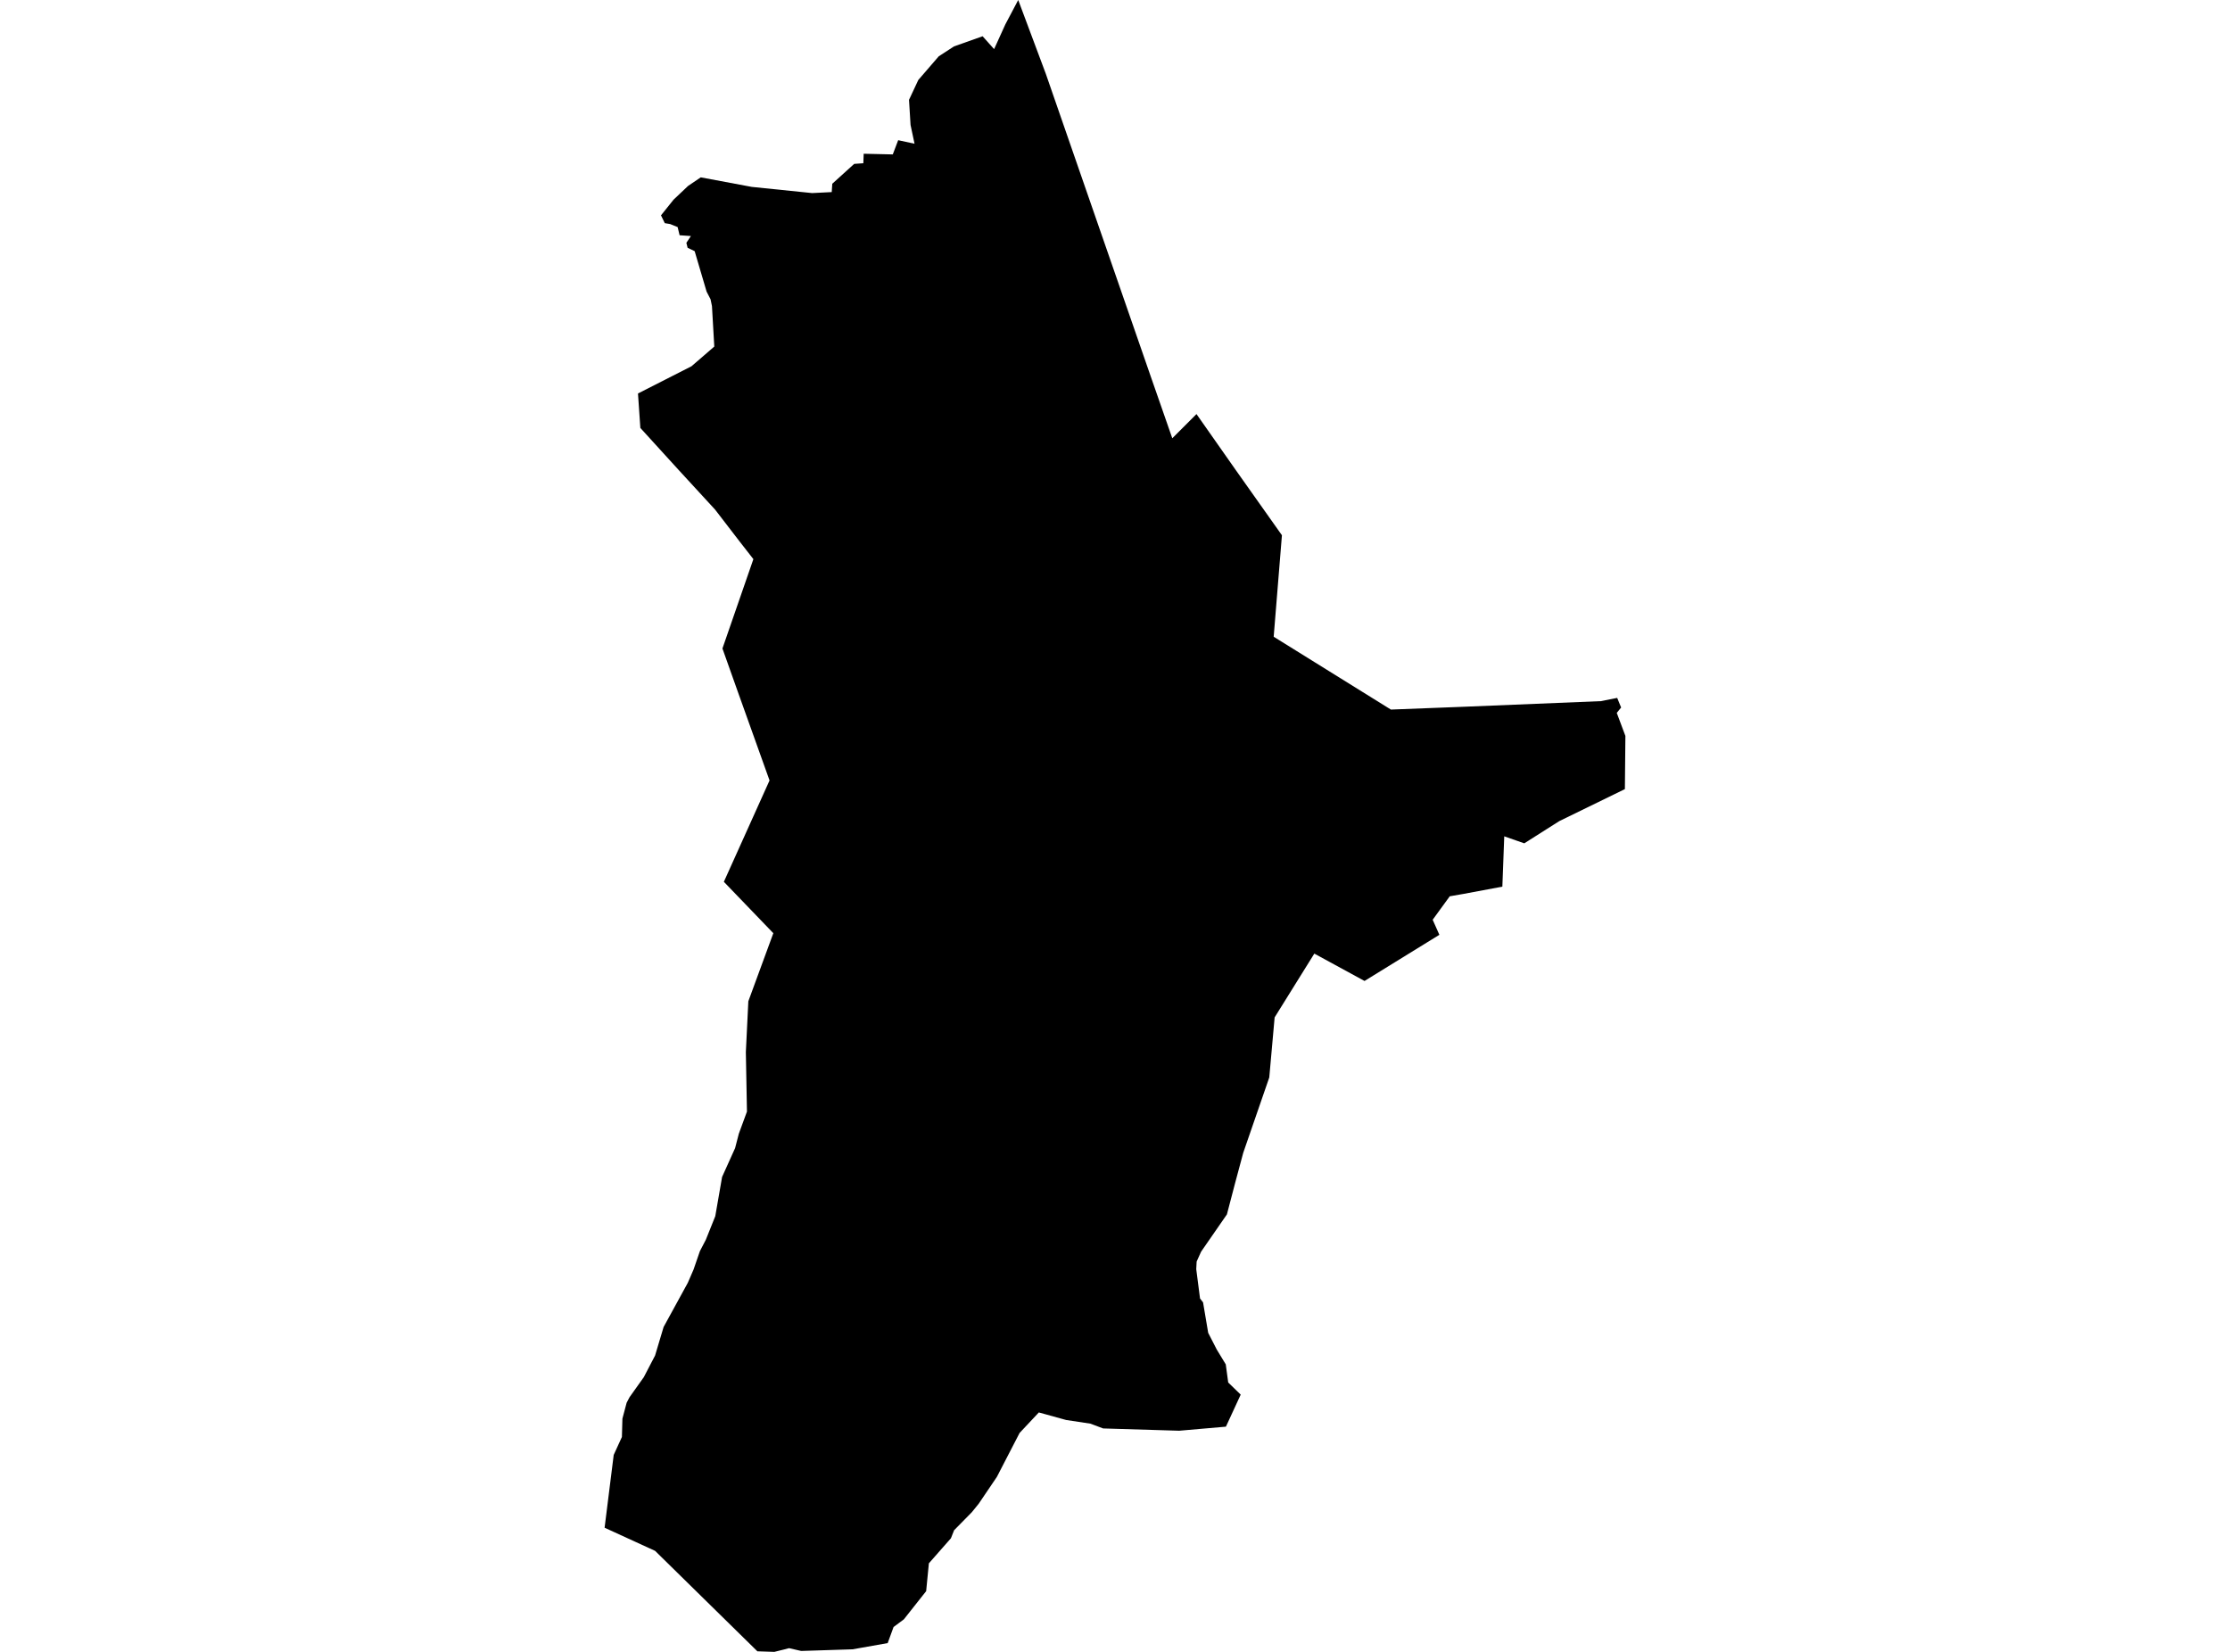 <?xml version='1.0'?>
<svg  baseProfile = 'tiny' width = '540' height = '400' stroke-linecap = 'round' stroke-linejoin = 'round' version='1.1' xmlns='http://www.w3.org/2000/svg'>
<path id='4012201001' title='4012201001'  d='M 246.566 0 253.246 17.866 278.613 91.036 283.872 106.125 289.731 100.265 299.199 113.759 310.422 129.611 308.427 154.186 336.81 171.823 354.37 171.145 387.639 169.78 391.609 168.998 392.277 170.639 392.563 171.317 391.504 172.624 393.594 178.207 393.47 191.082 377.59 198.831 369.105 204.213 364.257 202.515 363.799 214.702 354.341 216.467 351.058 217.04 346.926 222.718 348.548 226.364 330.425 237.54 318.267 230.916 308.656 246.358 307.358 260.902 301.05 279.159 299.113 286.374 297.099 294.066 290.857 303.085 289.77 305.48 289.674 307.332 290.59 314.423 291.325 315.377 292.566 322.745 294.637 326.782 296.822 330.38 297.414 334.77 300.439 337.709 296.86 345.468 285.542 346.451 267.132 345.897 264.021 344.733 258.18 343.855 251.557 342.023 246.9 346.985 241.393 357.636 237.003 364.116 235.342 366.168 231.038 370.549 230.265 372.495 224.93 378.556 224.272 385.293 218.88 392.117 216.379 393.978 214.957 397.872 206.464 399.38 194.009 399.78 191.07 399.103 189.953 399.399 187.51 400 183.406 399.866 158.631 375.54 146.406 369.938 148.61 352.311 150.596 347.959 150.72 343.521 151.741 339.675 152.447 338.329 155.902 333.472 158.631 328.232 160.693 321.332 166.552 310.634 167.946 307.418 169.482 302.961 170.923 300.193 173.204 294.505 174.855 285 178.005 278.014 178.911 274.521 180.877 269.167 180.61 254.766 181.211 242.455 187.262 225.973 175.285 213.528 186.346 188.982 178.692 167.585 174.941 157.03 182.433 135.395 178.988 130.976 173.157 123.398 164.233 113.693 155.062 103.624 154.489 95.283 167.449 88.688 172.966 83.917 172.403 74.115 172.059 72.464 171.105 70.622 168.213 60.821 166.505 60 166.209 58.798 167.306 57.156 164.567 56.966 164.09 54.99 162.277 54.255 160.979 54.036 160.063 52.146 163.107 48.348 166.629 45.017 169.692 42.946 182.042 45.256 196.662 46.754 201.406 46.515 201.539 44.492 206.845 39.682 209.059 39.53 209.145 37.229 216.189 37.392 217.496 33.947 221.457 34.805 220.493 30.263 220.12 24.174 222.373 19.364 227.316 13.638 231.019 11.233 237.938 8.78 240.725 11.891 243.445 5.907 246.566 0 Z' />
</svg>